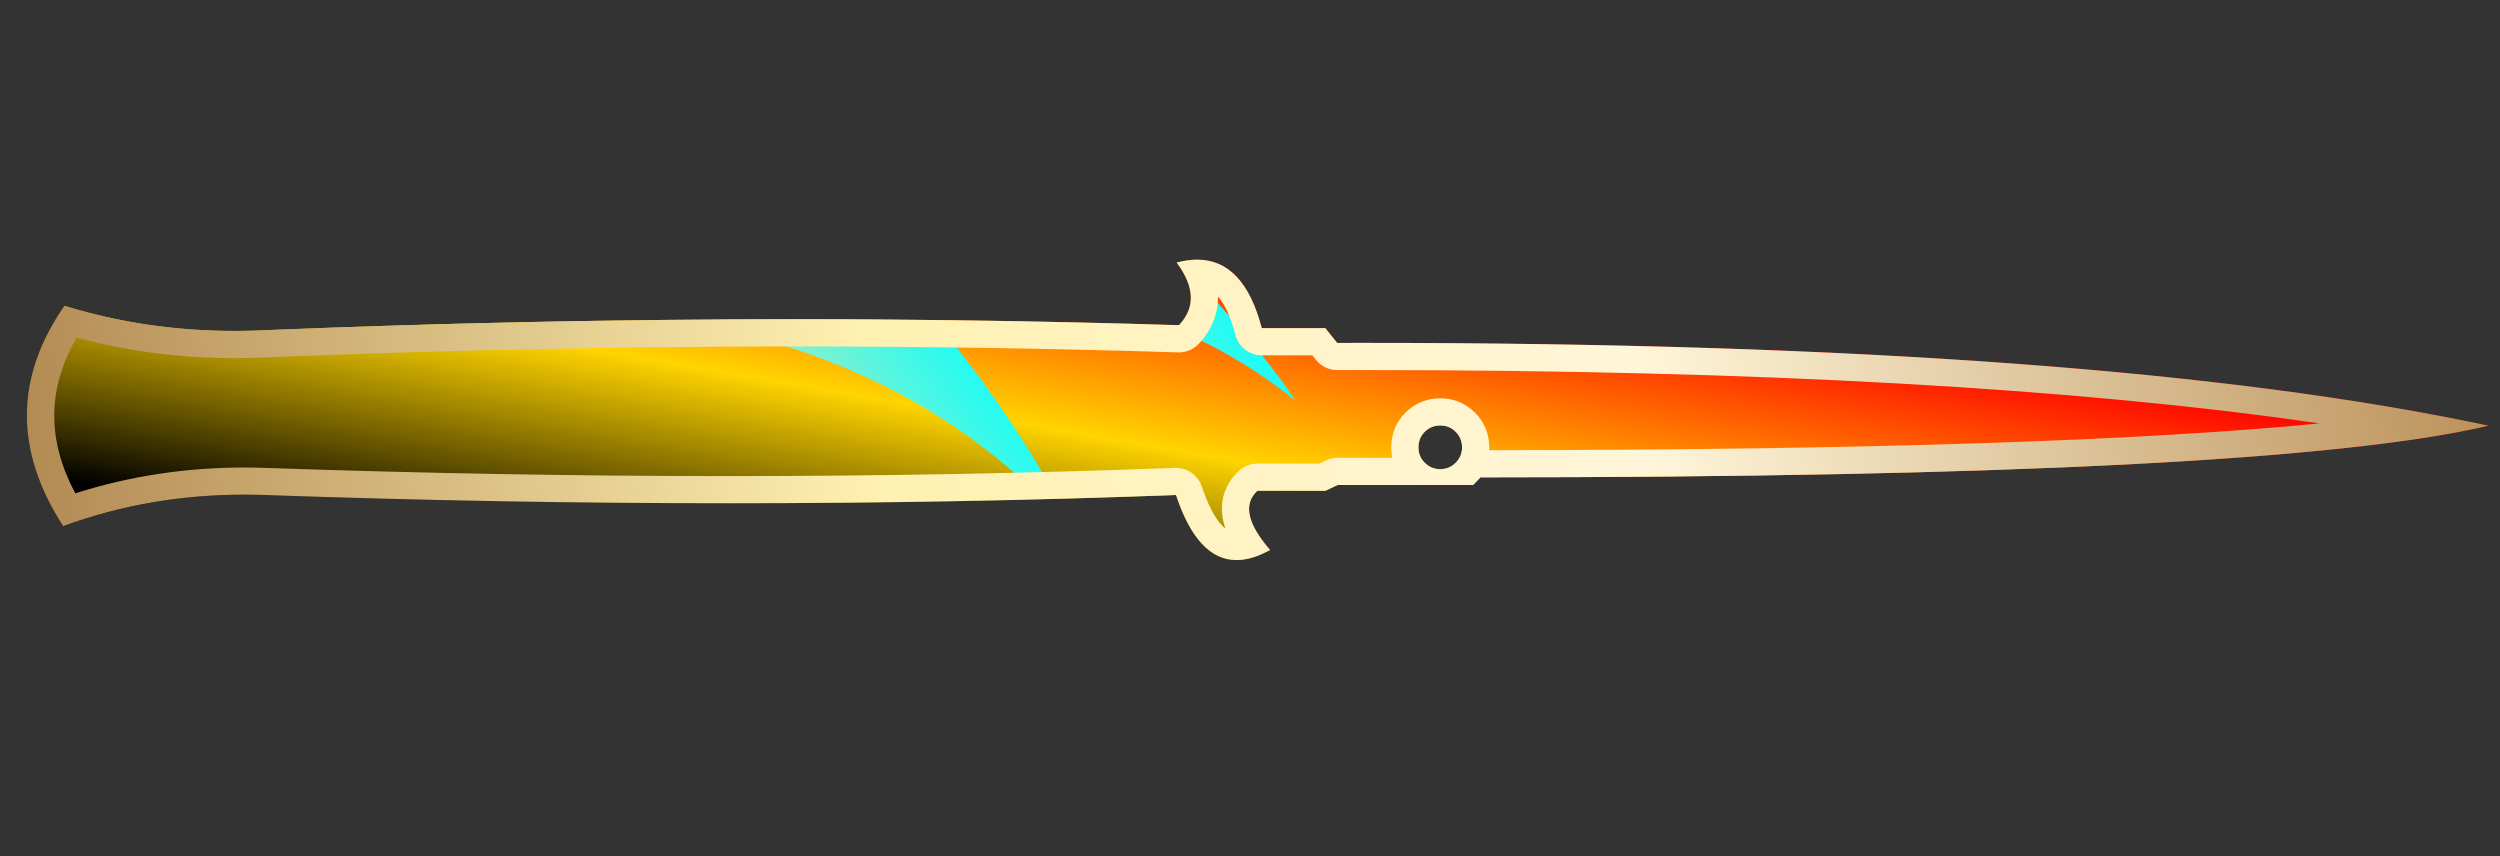 <?xml version="1.0" encoding="utf-8"?>
<!-- Generator: Adobe Illustrator 16.0.0, SVG Export Plug-In . SVG Version: 6.00 Build 0)  -->
<!DOCTYPE svg PUBLIC "-//W3C//DTD SVG 1.1//EN" "http://www.w3.org/Graphics/SVG/1.1/DTD/svg11.dtd">
<svg version="1.1" id="图层_1" xmlns="http://www.w3.org/2000/svg" xmlns:xlink="http://www.w3.org/1999/xlink" x="0px" y="0px"
	 width="92px" height="31.5px" viewBox="0 0 92 31.5" enable-background="new 0 0 92 31.5" xml:space="preserve">
<rect x="0" y="0" width="92" height="31.5" fill="#333333" stroke="none"/>
<rect fill="none" width="92" height="31.5"/>
<g>
	<g>
		
			<linearGradient id="SVGID_1_" gradientUnits="userSpaceOnUse" x1="-686.455" y1="-52.924" x2="-685.254" y2="-53.785" gradientTransform="matrix(90.585 0 0 11.056 62150.637 605.96)">
			<stop  offset="0.315" style="stop-color:#000000"/>
			<stop  offset="0.606" style="stop-color:#FFD400"/>
			<stop  offset="0.911" style="stop-color:#FF0000"/>
		</linearGradient>
		<path fill="url(#SVGID_1_)" d="M53.805,16.461c0-0.224-0.078-0.415-0.236-0.572c-0.154-0.155-0.344-0.232-0.567-0.232
			s-0.415,0.077-0.571,0.232c-0.156,0.157-0.232,0.349-0.232,0.572c0,0.223,0.076,0.413,0.232,0.568
			c0.156,0.158,0.348,0.236,0.571,0.236s0.413-0.078,0.567-0.236C53.727,16.874,53.805,16.686,53.805,16.461z M2.377,11.257
			c2.377,0.732,4.884,1.029,7.52,0.889c11.378-0.462,22.542-0.521,33.489-0.178c0.61-0.641,0.582-1.409-0.084-2.306
			c1.559-0.418,2.602,0.387,3.131,2.415h2.34l0.435,0.543c18.56-0.04,32.681,0.977,42.367,3.047
			c-5.397,1.267-17.763,1.899-37.093,1.899l-0.271,0.281h-4.986l-0.451,0.213H46.27c-0.528,0.487-0.372,1.213,0.468,2.178
			c-1.57,0.878-2.724,0.205-3.46-2.021c-10.783,0.404-21.969,0.404-33.558,0c-2.601-0.089-5.066,0.293-7.396,1.146
			C0.528,16.593,0.546,13.89,2.377,11.257z"/>
	</g>
</g>
<path fill="none" d="M53.001,92.49c-0.224,0-0.415,0.077-0.571,0.232c-0.156,0.156-0.232,0.349-0.232,0.572
	c0,0.223,0.076,0.412,0.232,0.568c0.156,0.158,0.348,0.236,0.571,0.236s0.413-0.078,0.567-0.236
	c0.158-0.156,0.236-0.344,0.236-0.568s-0.078-0.416-0.236-0.572C53.414,92.567,53.225,92.49,53.001,92.49z"/>
<path fill="none" d="M32.943,86.998c0.504,0.54,0.981,1.082,1.43,1.619c2.857,0.031,5.701,0.088,8.53,0.173
	C39.51,87.396,35.962,86.987,32.943,86.998z"/>
<linearGradient id="SVGID_2_" gradientUnits="userSpaceOnUse" x1="-686.518" y1="-46.062" x2="-685.317" y2="-46.922" gradientTransform="matrix(90.585 0 0 11.056 62150.637 605.96)">
	<stop  offset="0.315" style="stop-color:#000000"/>
	<stop  offset="0.606" style="stop-color:#FFD400"/>
	<stop  offset="0.911" style="stop-color:#FF0000"/>
</linearGradient>
<path fill="url(#SVGID_2_)" d="M9.897,88.979c-2.636,0.14-5.143-0.157-7.52-0.89c-1.831,2.634-1.849,5.336-0.053,8.107
	c2.33-0.854,4.795-1.236,7.396-1.146c9.831,0.343,19.354,0.377,28.605,0.138c-4.036-4.019-8.989-5.839-13.475-6.572
	C19.906,88.663,14.926,88.775,9.897,88.979z"/>
<linearGradient id="SVGID_3_" gradientUnits="userSpaceOnUse" x1="-686.414" y1="-45.917" x2="-685.213" y2="-46.778" gradientTransform="matrix(90.585 0 0 11.056 62150.637 605.96)">
	<stop  offset="0.315" style="stop-color:#000000"/>
	<stop  offset="0.606" style="stop-color:#FFD400"/>
	<stop  offset="0.911" style="stop-color:#FF0000"/>
</linearGradient>
<path fill="url(#SVGID_3_)" d="M49.208,89.453l-0.435-0.543h-2.34c-0.524-2.008-1.554-2.813-3.089-2.422
	c2.717,2.649,4.314,5.099,4.314,5.099c-1.495-1.212-3.107-2.119-4.756-2.797c-2.829-0.085-5.672-0.142-8.53-0.173
	c2.175,2.604,3.688,5.07,4.516,6.556c1.464-0.04,2.939-0.067,4.389-0.122c0.736,2.227,1.89,2.898,3.46,2.021
	c-0.84-0.965-0.996-1.691-0.468-2.178h2.503l0.451-0.213h4.986l0.271-0.281c19.33,0,31.695-0.633,37.093-1.9
	C81.889,90.431,67.768,89.414,49.208,89.453z M53.568,93.863c-0.154,0.158-0.344,0.236-0.567,0.236s-0.415-0.078-0.571-0.236
	c-0.156-0.156-0.232-0.346-0.232-0.568c0-0.224,0.076-0.416,0.232-0.572c0.156-0.155,0.348-0.232,0.571-0.232
	s0.413,0.077,0.567,0.232c0.158,0.156,0.236,0.348,0.236,0.572S53.727,93.707,53.568,93.863z"/>
<linearGradient id="SVGID_4_" gradientUnits="userSpaceOnUse" x1="13.085" y1="90.562" x2="30.735" y2="80.394" gradientTransform="matrix(0.994 -0.109 0.109 0.994 -9.048 3.116)">
	<stop  offset="0.35" style="stop-color:#FFE3A0"/>
	<stop  offset="1" style="stop-color:#00FFFF"/>
</linearGradient>
<path fill="url(#SVGID_4_)" d="M34.373,88.617c-0.448-0.537-0.926-1.079-1.43-1.619c-4.412,0.017-7.694,0.919-7.694,0.919
	l2.446-5.497c-3.292-2.277-7.238-3.965-11.818-4.151l-3.309,10.549c0,0,5.621-1.29,12.283-0.201
	C28.041,88.586,31.218,88.582,34.373,88.617z"/>
<linearGradient id="SVGID_5_" gradientUnits="userSpaceOnUse" x1="22.186" y1="106.36" x2="39.837" y2="96.192" gradientTransform="matrix(0.994 -0.109 0.109 0.994 -9.048 3.116)">
	<stop  offset="0.35" style="stop-color:#FFE3A0"/>
	<stop  offset="1" style="stop-color:#00FFFF"/>
</linearGradient>
<path fill="url(#SVGID_5_)" d="M39.639,96.602c0,0-0.256-0.543-0.75-1.429c-0.188,0.005-0.375,0.011-0.563,0.016
	C38.774,95.636,39.215,96.099,39.639,96.602z"/>
<linearGradient id="SVGID_6_" gradientUnits="userSpaceOnUse" x1="-686.463" y1="-45.985" x2="-685.262" y2="-46.846" gradientTransform="matrix(90.585 0 0 11.056 62150.637 605.96)">
	<stop  offset="0.315" style="stop-color:#000000"/>
	<stop  offset="0.606" style="stop-color:#FFD400"/>
	<stop  offset="0.911" style="stop-color:#FF0000"/>
</linearGradient>
<path fill="url(#SVGID_6_)" d="M24.851,88.616c4.486,0.733,9.439,2.554,13.475,6.572c0.188-0.005,0.375-0.011,0.563-0.016
	c-0.829-1.485-2.341-3.951-4.516-6.556C31.218,88.582,28.041,88.586,24.851,88.616z"/>
<linearGradient id="SVGID_7_" gradientUnits="userSpaceOnUse" x1="26.87" y1="23.553" x2="44.521" y2="13.384" gradientTransform="matrix(0.994 -0.109 0.109 0.994 -9.048 3.116)">
	<stop  offset="0.35" style="stop-color:#FFE3A0"/>
	<stop  offset="1" style="stop-color:#00FFFF"/>
</linearGradient>
<path fill="url(#SVGID_7_)" d="M24.875,11.785c4.486,0.733,9.439,2.554,13.475,6.573c0.188-0.006,0.375-0.012,0.563-0.016
	c-0.829-1.486-2.341-3.952-4.516-6.556C31.241,11.75,28.064,11.754,24.875,11.785z"/>
<linearGradient id="SVGID_8_" gradientUnits="userSpaceOnUse" x1="26.291" y1="90.103" x2="41.936" y2="81.091" gradientTransform="matrix(0.993 -0.119 0.119 0.993 -9.882 4.894)">
	<stop  offset="0.178" style="stop-color:#FFE3A0"/>
	<stop  offset="1" style="stop-color:#00FFFF"/>
</linearGradient>
<path fill="url(#SVGID_8_)" d="M32.943,86.998c3.02-0.011,6.567,0.397,9.959,1.792c0.161,0.005,0.323,0.006,0.484,0.011
	c0.61-0.641,0.582-1.408-0.084-2.305c0.015-0.004,0.027-0.004,0.042-0.008c-3.406-3.321-8.573-6.959-14.574-6.484l-1.075,2.416
	C29.687,83.797,31.439,85.386,32.943,86.998z"/>
<linearGradient id="SVGID_9_" gradientUnits="userSpaceOnUse" x1="-686.534" y1="-46.086" x2="-685.333" y2="-46.947" gradientTransform="matrix(90.585 0 0 11.056 62150.637 605.96)">
	<stop  offset="0.315" style="stop-color:#000000"/>
	<stop  offset="0.606" style="stop-color:#FFD400"/>
	<stop  offset="0.911" style="stop-color:#FF0000"/>
</linearGradient>
<path fill="url(#SVGID_9_)" d="M43.386,88.801c-0.161-0.005-0.323-0.006-0.484-0.011c1.648,0.678,3.261,1.585,4.756,2.797
	c0,0-1.598-2.449-4.314-5.099c-0.015,0.004-0.027,0.004-0.042,0.008C43.968,87.393,43.996,88.16,43.386,88.801z"/>
<linearGradient id="SVGID_10_" gradientUnits="userSpaceOnUse" x1="40.126" y1="21.92" x2="55.773" y2="12.906" gradientTransform="matrix(0.993 -0.119 0.119 0.993 -9.882 4.894)">
	<stop  offset="0.178" style="stop-color:#FFE3A0"/>
	<stop  offset="1" style="stop-color:#00FFFF"/>
</linearGradient>
<path fill="url(#SVGID_10_)" d="M43.41,11.969c-0.161-0.005-0.323-0.006-0.484-0.011c1.648,0.678,3.261,1.585,4.756,2.797
	c0,0-1.598-2.449-4.314-5.099c-0.015,0.004-0.027,0.004-0.042,0.008C43.991,10.561,44.02,11.329,43.41,11.969z"/>
<linearGradient id="SVGID_11_" gradientUnits="userSpaceOnUse" x1="15.126" y1="94.106" x2="32.777" y2="83.937" gradientTransform="matrix(0.994 -0.109 0.109 0.994 -9.048 3.116)">
	<stop  offset="0.35" style="stop-color:#FFE3A0"/>
	<stop  offset="1" style="stop-color:#00FFFF"/>
</linearGradient>
<path fill="url(#SVGID_11_)" d="M32.943,86.998c-1.503-1.612-3.256-3.201-5.248-4.578l-2.446,5.497
	C25.249,87.917,28.531,87.015,32.943,86.998z"/>
<linearGradient id="SVGID_12_" gradientUnits="userSpaceOnUse" x1="24.691" y1="87.328" x2="40.336" y2="78.315" gradientTransform="matrix(0.993 -0.119 0.119 0.993 -9.882 4.894)">
	<stop  offset="0.178" style="stop-color:#FFE3A0"/>
	<stop  offset="1" style="stop-color:#00FFFF"/>
</linearGradient>
<path fill="url(#SVGID_12_)" d="M32.943,86.998c-1.503-1.612-3.256-3.201-5.248-4.578l-2.446,5.497
	C25.249,87.917,28.531,87.015,32.943,86.998z"/>
<g>
	<g>
		<g>
			<linearGradient id="SVGID_13_" gradientUnits="userSpaceOnUse" x1="90.666" y1="8.222" x2="1.411" y2="19.116">
				<stop  offset="0" style="stop-color:#BB925B"/>
				<stop  offset="0.343" style="stop-color:#FFF6DA"/>
				<stop  offset="0.657" style="stop-color:#FFF1B1"/>
				<stop  offset="1" style="stop-color:#B38B54"/>
			</linearGradient>
			<path fill="url(#SVGID_13_)" d="M44.821,10.912c0.222,0.252,0.453,0.682,0.644,1.417c0.115,0.439,0.513,0.747,0.968,0.747h1.86
				l0.135,0.168c0.189,0.237,0.477,0.375,0.78,0.375c0.001,0,0.001,0,0.002,0l1.023-0.001c14.4,0,26.173,0.659,35.12,1.963
				c-6.604,0.649-16.83,0.98-30.552,0.985c0.002-0.035,0.003-0.07,0.003-0.105c0-0.495-0.185-0.939-0.527-1.277
				c-0.343-0.345-0.784-0.527-1.276-0.527c-0.49,0-0.932,0.181-1.278,0.525c-0.344,0.344-0.525,0.786-0.525,1.279
				c0,0.133,0.014,0.262,0.039,0.387h-2.012c-0.147,0-0.293,0.032-0.427,0.096l-0.248,0.117h-2.28c-0.251,0-0.493,0.095-0.678,0.265
				c-0.329,0.303-0.876,1.009-0.498,2.125c-0.408-0.322-0.706-1.061-0.867-1.548c-0.136-0.41-0.519-0.686-0.949-0.686
				c-0.013,0-0.025,0-0.038,0.001c-5.354,0.2-10.885,0.302-16.439,0.302c-5.555,0-11.291-0.102-17.046-0.302
				c-0.259-0.01-0.517-0.014-0.773-0.014c-2.148,0-4.233,0.319-6.212,0.95c-1.047-1.966-1.031-3.852,0.049-5.73
				c1.864,0.501,3.819,0.755,5.823,0.755c0.431,0,0.871-0.012,1.296-0.034c6.48-0.263,12.986-0.396,19.334-0.396
				c4.709,0,9.447,0.073,14.083,0.219c0.01,0,0.021,0,0.031,0c0.273,0,0.535-0.112,0.724-0.311
				C44.388,12.365,44.836,11.761,44.821,10.912 M44.056,9.555c-0.236,0-0.488,0.036-0.754,0.107
				c0.666,0.896,0.694,1.664,0.084,2.305c-4.666-0.146-9.37-0.219-14.114-0.219c-6.387,0-12.846,0.133-19.375,0.397
				c-0.422,0.022-0.84,0.033-1.255,0.033c-2.179,0-4.268-0.308-6.265-0.923c-1.831,2.634-1.849,5.336-0.053,8.107
				c2.108-0.772,4.327-1.159,6.658-1.159c0.245,0,0.491,0.004,0.738,0.013c5.794,0.202,11.488,0.303,17.081,0.303
				c5.593,0,11.085-0.101,16.477-0.303c0.528,1.597,1.271,2.394,2.228,2.394c0.377,0,0.789-0.124,1.233-0.372
				c-0.84-0.965-0.996-1.691-0.468-2.178h2.503l0.451-0.213h4.986l0.271-0.281c19.33,0,31.695-0.633,37.093-1.9
				c-9.508-2.031-23.286-3.048-41.342-3.048c-0.34,0-0.683,0-1.025,0.001l-0.435-0.543h-2.34
				C45.994,10.396,45.203,9.555,44.056,9.555L44.056,9.555z M53.001,17.266c-0.224,0-0.415-0.078-0.571-0.236
				c-0.156-0.156-0.232-0.346-0.232-0.568c0-0.224,0.076-0.416,0.232-0.572c0.156-0.155,0.348-0.232,0.571-0.232
				s0.413,0.077,0.567,0.232c0.158,0.156,0.236,0.348,0.236,0.572s-0.078,0.412-0.236,0.568
				C53.414,17.188,53.225,17.266,53.001,17.266L53.001,17.266z"/>
		</g>
	</g>
</g>
</svg>
